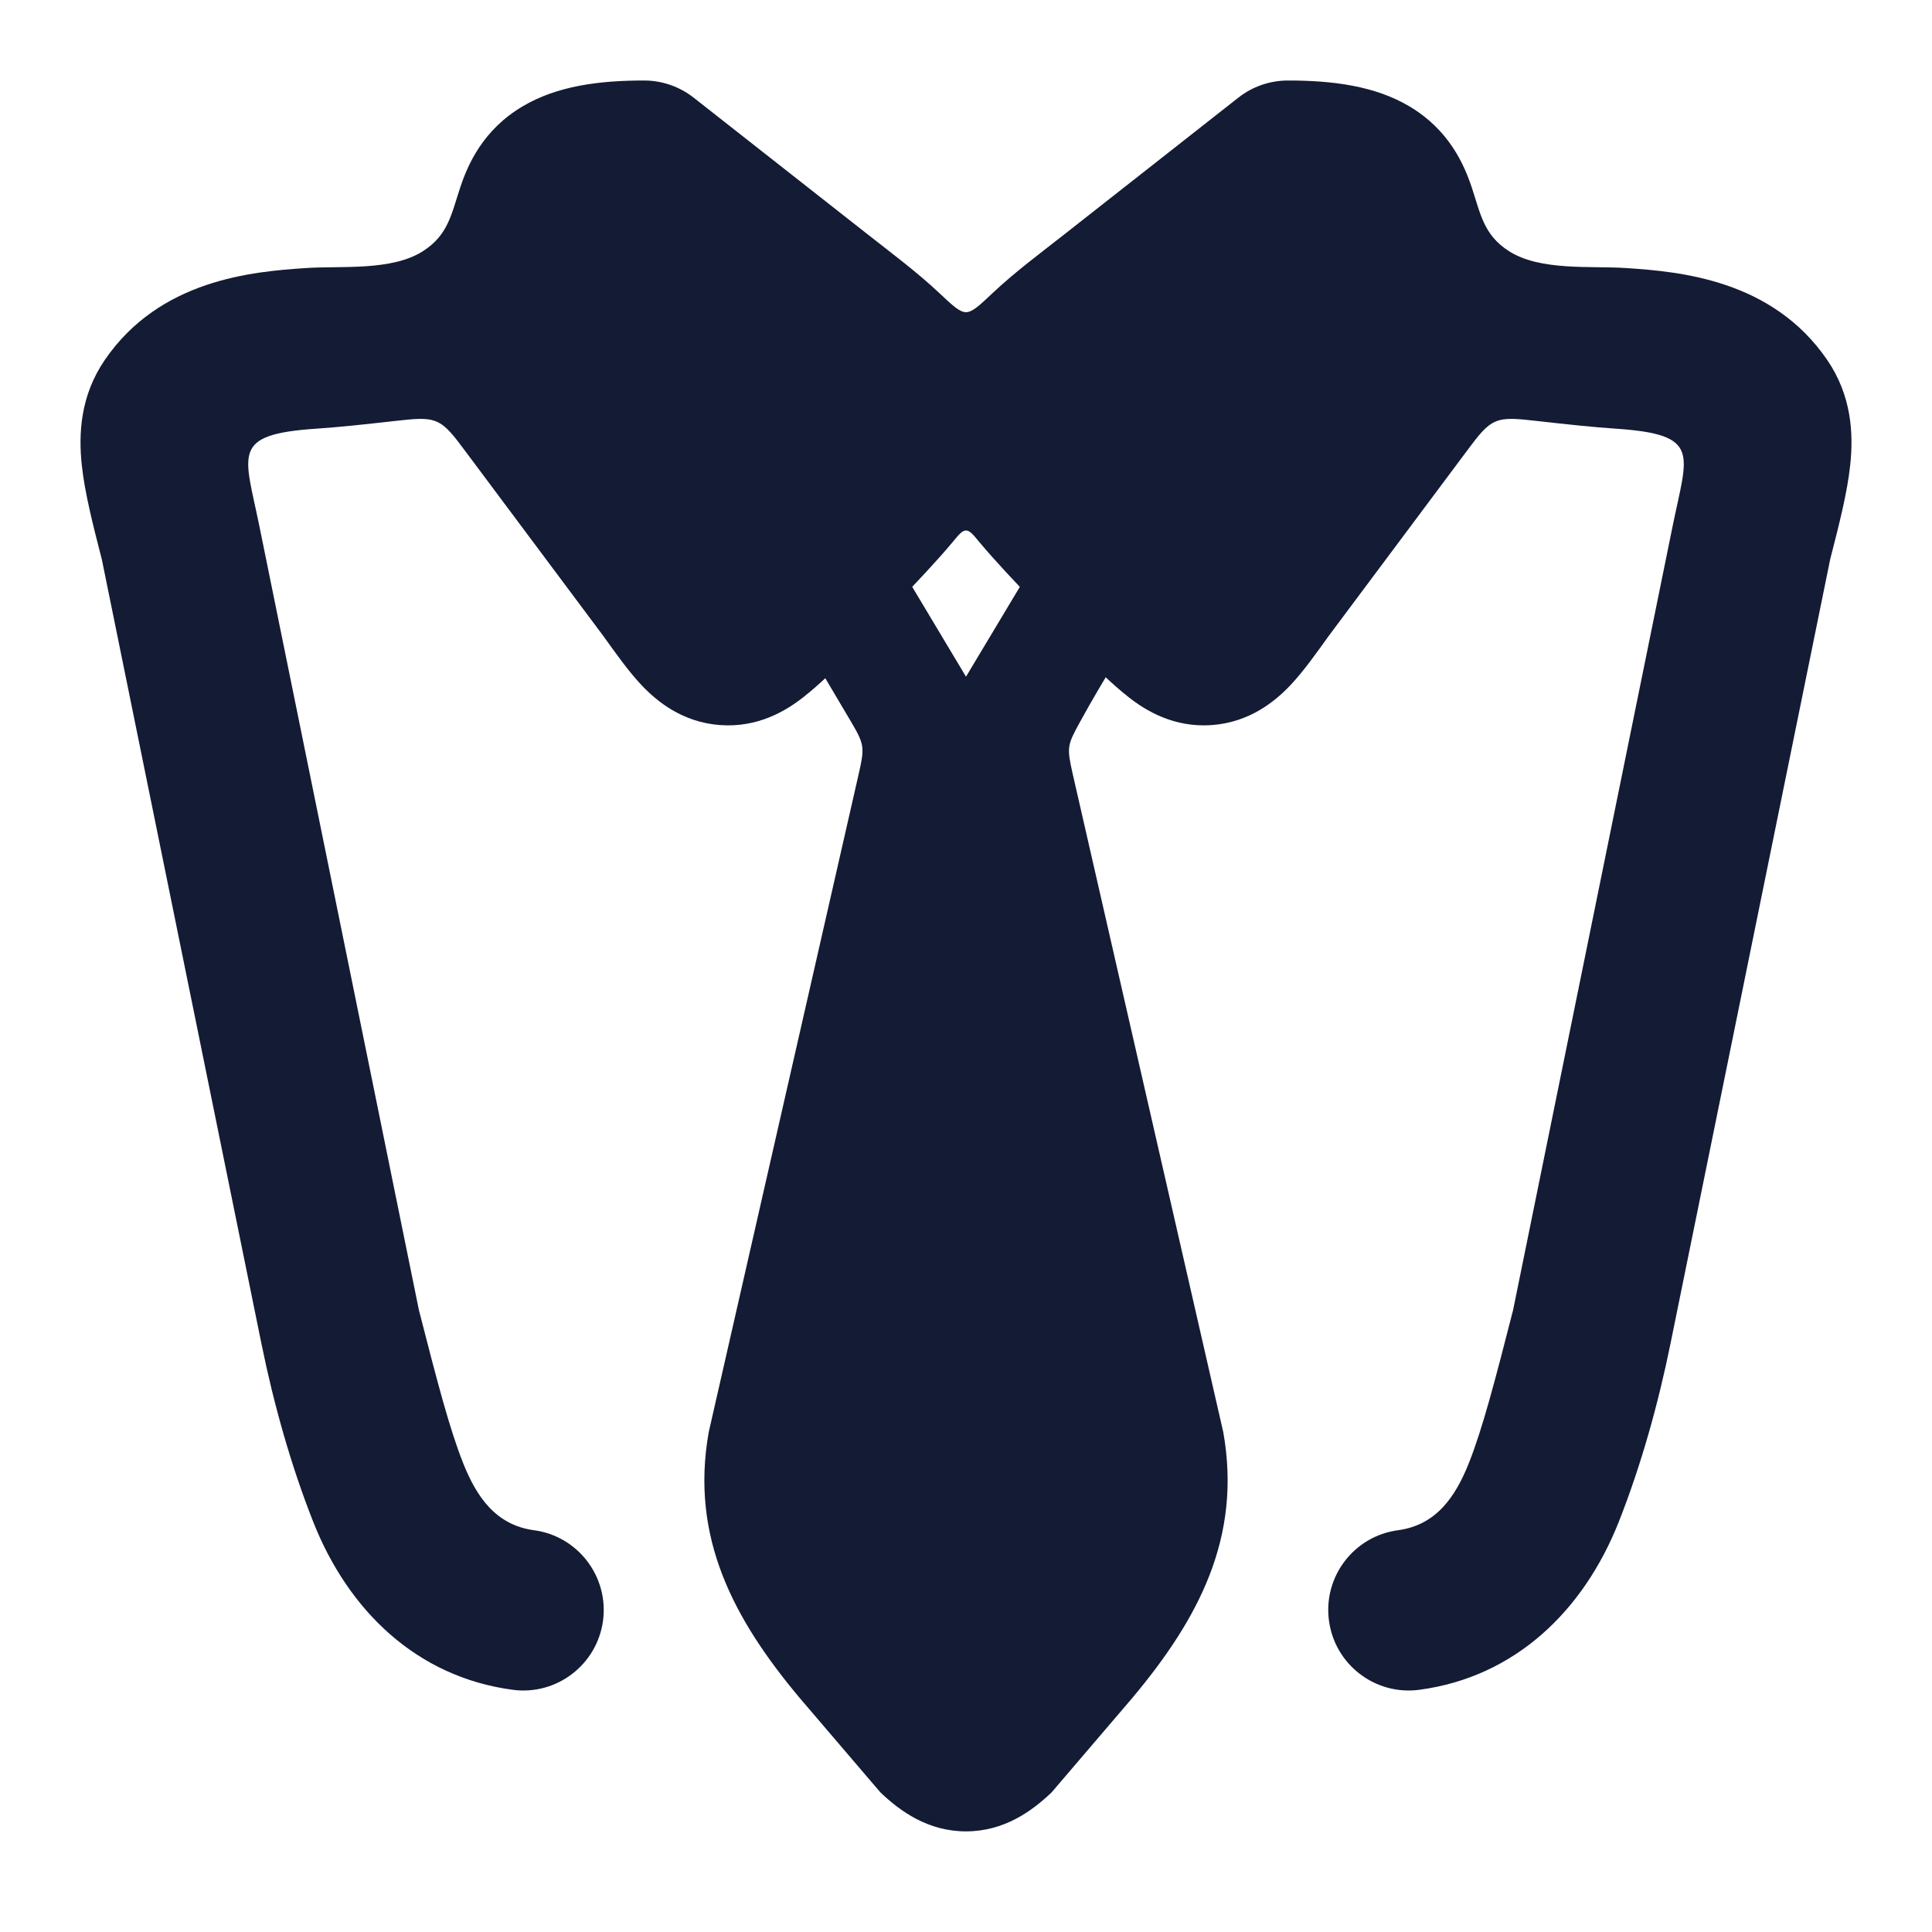 <svg width="24" height="24" viewBox="0 0 24 24" fill="none" xmlns="http://www.w3.org/2000/svg">
<path d="M9.895 6.357C10.251 6.144 10.713 6.259 10.927 6.614L12 8.406L13.074 6.614C13.287 6.259 13.749 6.144 14.106 6.357C14.462 6.57 14.578 7.031 14.364 7.386C14.048 7.91 13.712 8.427 13.418 8.965C13.254 9.263 13.25 9.282 13.33 9.634L15.196 17.791C15.429 19.101 14.884 20.115 14.07 21.088L13.064 22.265C12.818 22.5 12.472 22.75 12 22.75C11.528 22.75 11.182 22.5 10.936 22.265L9.93 21.088C9.116 20.115 8.571 19.101 8.804 17.791L10.659 9.65C10.746 9.267 10.745 9.258 10.545 8.92L9.637 7.386C9.423 7.031 9.538 6.57 9.895 6.357Z" fill="#141B34"/>
<path d="M7.501 7.909L5.8 5.631C5.631 5.404 5.546 5.291 5.424 5.238C5.301 5.185 5.159 5.201 4.875 5.233C4.559 5.269 4.183 5.309 3.93 5.325C2.865 5.397 3.037 5.629 3.22 6.526L5.204 16.275C5.432 17.165 5.583 17.745 5.752 18.172C5.92 18.595 6.159 18.945 6.633 19.009C7.18 19.082 7.564 19.586 7.491 20.133C7.417 20.68 6.914 21.065 6.367 20.991C5.172 20.831 4.327 20.004 3.893 18.91C3.614 18.205 3.4 17.44 3.249 16.698L1.265 6.949L1.257 6.918C1.154 6.517 1.052 6.118 1.016 5.777C0.974 5.385 0.999 4.914 1.302 4.471C1.986 3.472 3.136 3.374 3.797 3.33C4.236 3.3 4.868 3.37 5.257 3.118C5.568 2.918 5.607 2.66 5.717 2.329C5.812 2.042 6 1.612 6.494 1.32C6.921 1.067 7.444 1 8 1C8.224 1 8.441 1.075 8.618 1.214L10.773 2.907C11.074 3.144 11.387 3.376 11.667 3.639C11.836 3.798 11.921 3.878 12 3.878C12.079 3.878 12.164 3.798 12.332 3.639C12.613 3.375 12.927 3.143 13.227 2.907L15.382 1.214C15.558 1.075 15.776 1 16 1C16.556 1 17.079 1.067 17.506 1.32C18 1.612 18.187 2.042 18.283 2.329C18.393 2.66 18.431 2.918 18.742 3.118C19.132 3.37 19.764 3.3 20.203 3.33C20.864 3.374 22.014 3.472 22.698 4.471C23.001 4.914 23.026 5.385 22.984 5.777C22.948 6.118 22.846 6.516 22.743 6.917L22.735 6.949L20.75 16.698C20.599 17.44 20.386 18.205 20.107 18.91C19.672 20.004 18.828 20.831 17.633 20.991C17.086 21.065 16.582 20.68 16.509 20.133C16.435 19.586 16.819 19.082 17.367 19.009C17.841 18.945 18.08 18.595 18.248 18.172C18.417 17.745 18.568 17.165 18.796 16.275L20.78 6.526C20.963 5.629 21.135 5.397 20.07 5.325C19.817 5.309 19.44 5.269 19.125 5.233C18.84 5.201 18.698 5.185 18.576 5.238C18.454 5.291 18.369 5.404 18.2 5.631L16.499 7.909C16.357 8.107 16.192 8.341 16.026 8.516C15.841 8.71 15.526 8.972 15.056 9.007C14.583 9.042 14.233 8.828 14.021 8.661C13.596 8.326 13.239 7.888 12.866 7.498C12.613 7.232 12.369 6.977 12.167 6.735C12.087 6.638 12.047 6.59 12 6.59C11.953 6.59 11.913 6.638 11.833 6.735C11.631 6.977 11.387 7.232 11.134 7.498C10.761 7.888 10.404 8.326 9.979 8.661C9.767 8.828 9.417 9.042 8.944 9.007C8.473 8.972 8.159 8.71 7.974 8.516C7.808 8.341 7.643 8.107 7.501 7.909Z" fill="#141B34"/>
</svg>
